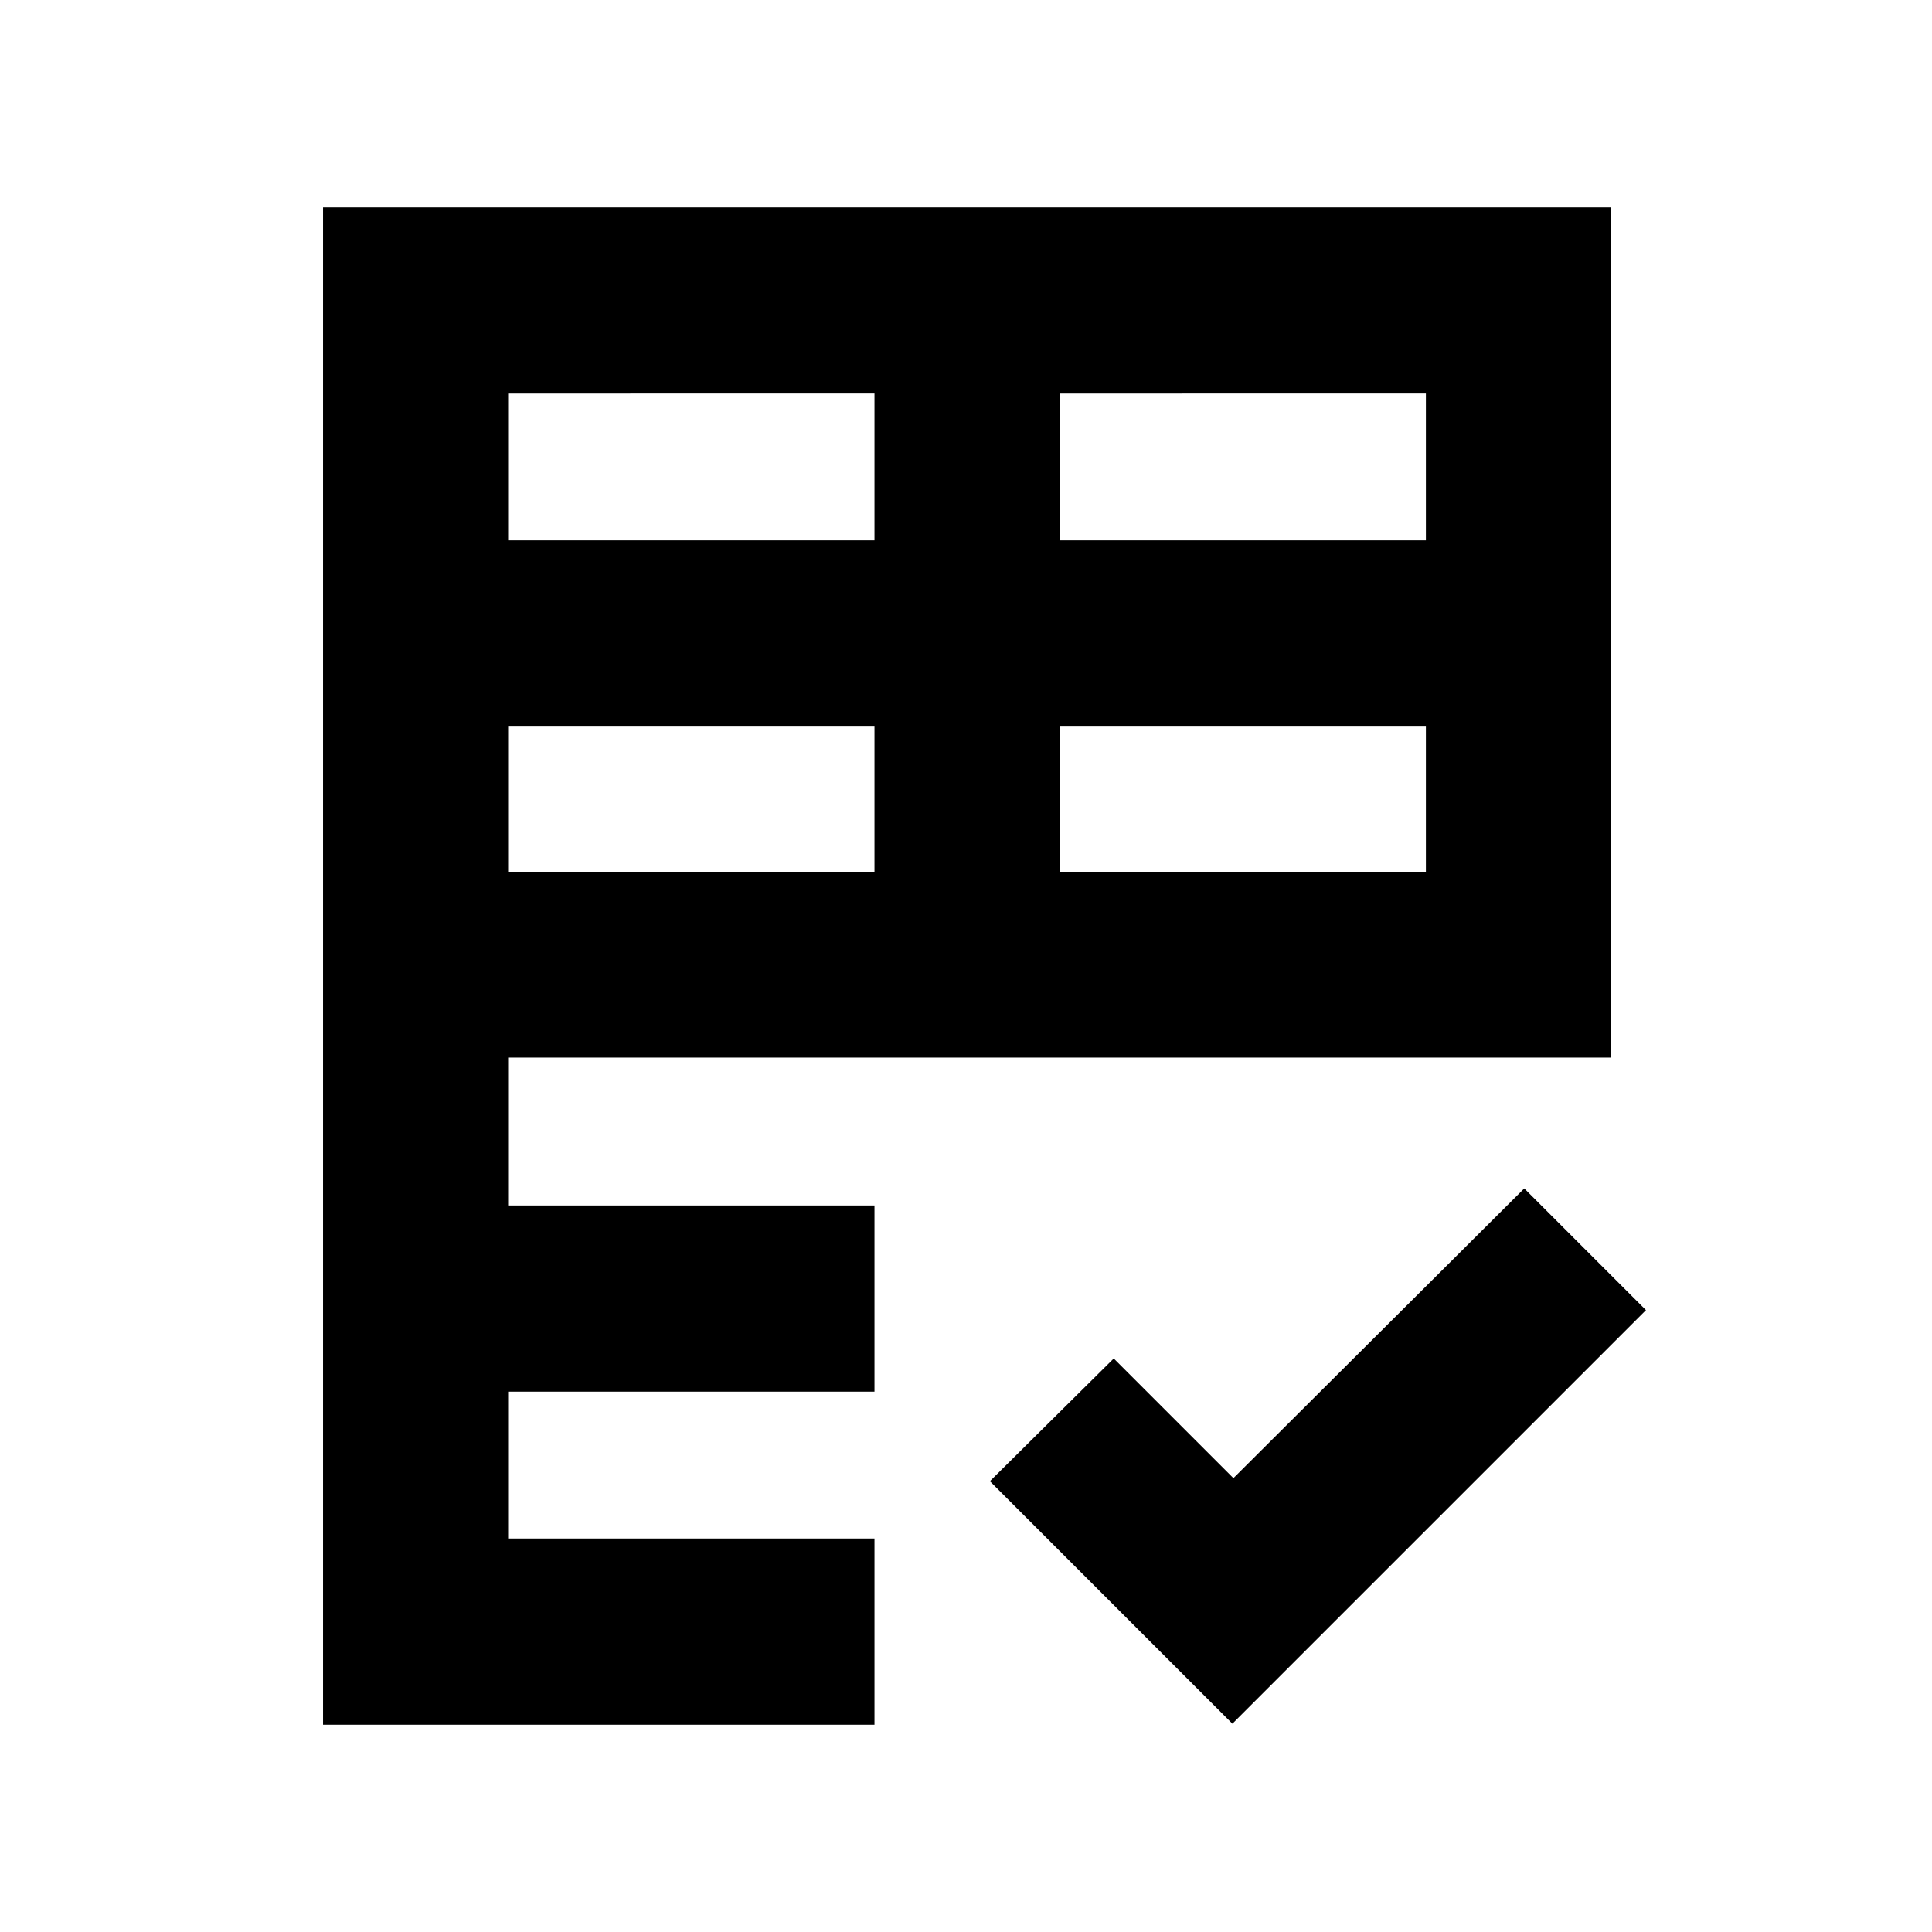 <svg xmlns="http://www.w3.org/2000/svg" height="24" viewBox="0 -960 960 960" width="24"><path d="M160.52-103v-754h639.96v422.48h-548V-361h182.04v92.52H252.48v72.96h182.04V-103h-274Zm451.85-.5L491.87-224l61.54-60.98 59.46 59.46 144.52-143.96L817.87-309l-205.5 205.5ZM252.48-526.48h182.04V-599H252.48v72.52Zm274 0h182.04V-599H526.48v72.52Zm-274-165.04h182.04v-72.96H252.48v72.96Zm274 0h182.04v-72.96H526.48v72.96Z"/></svg>